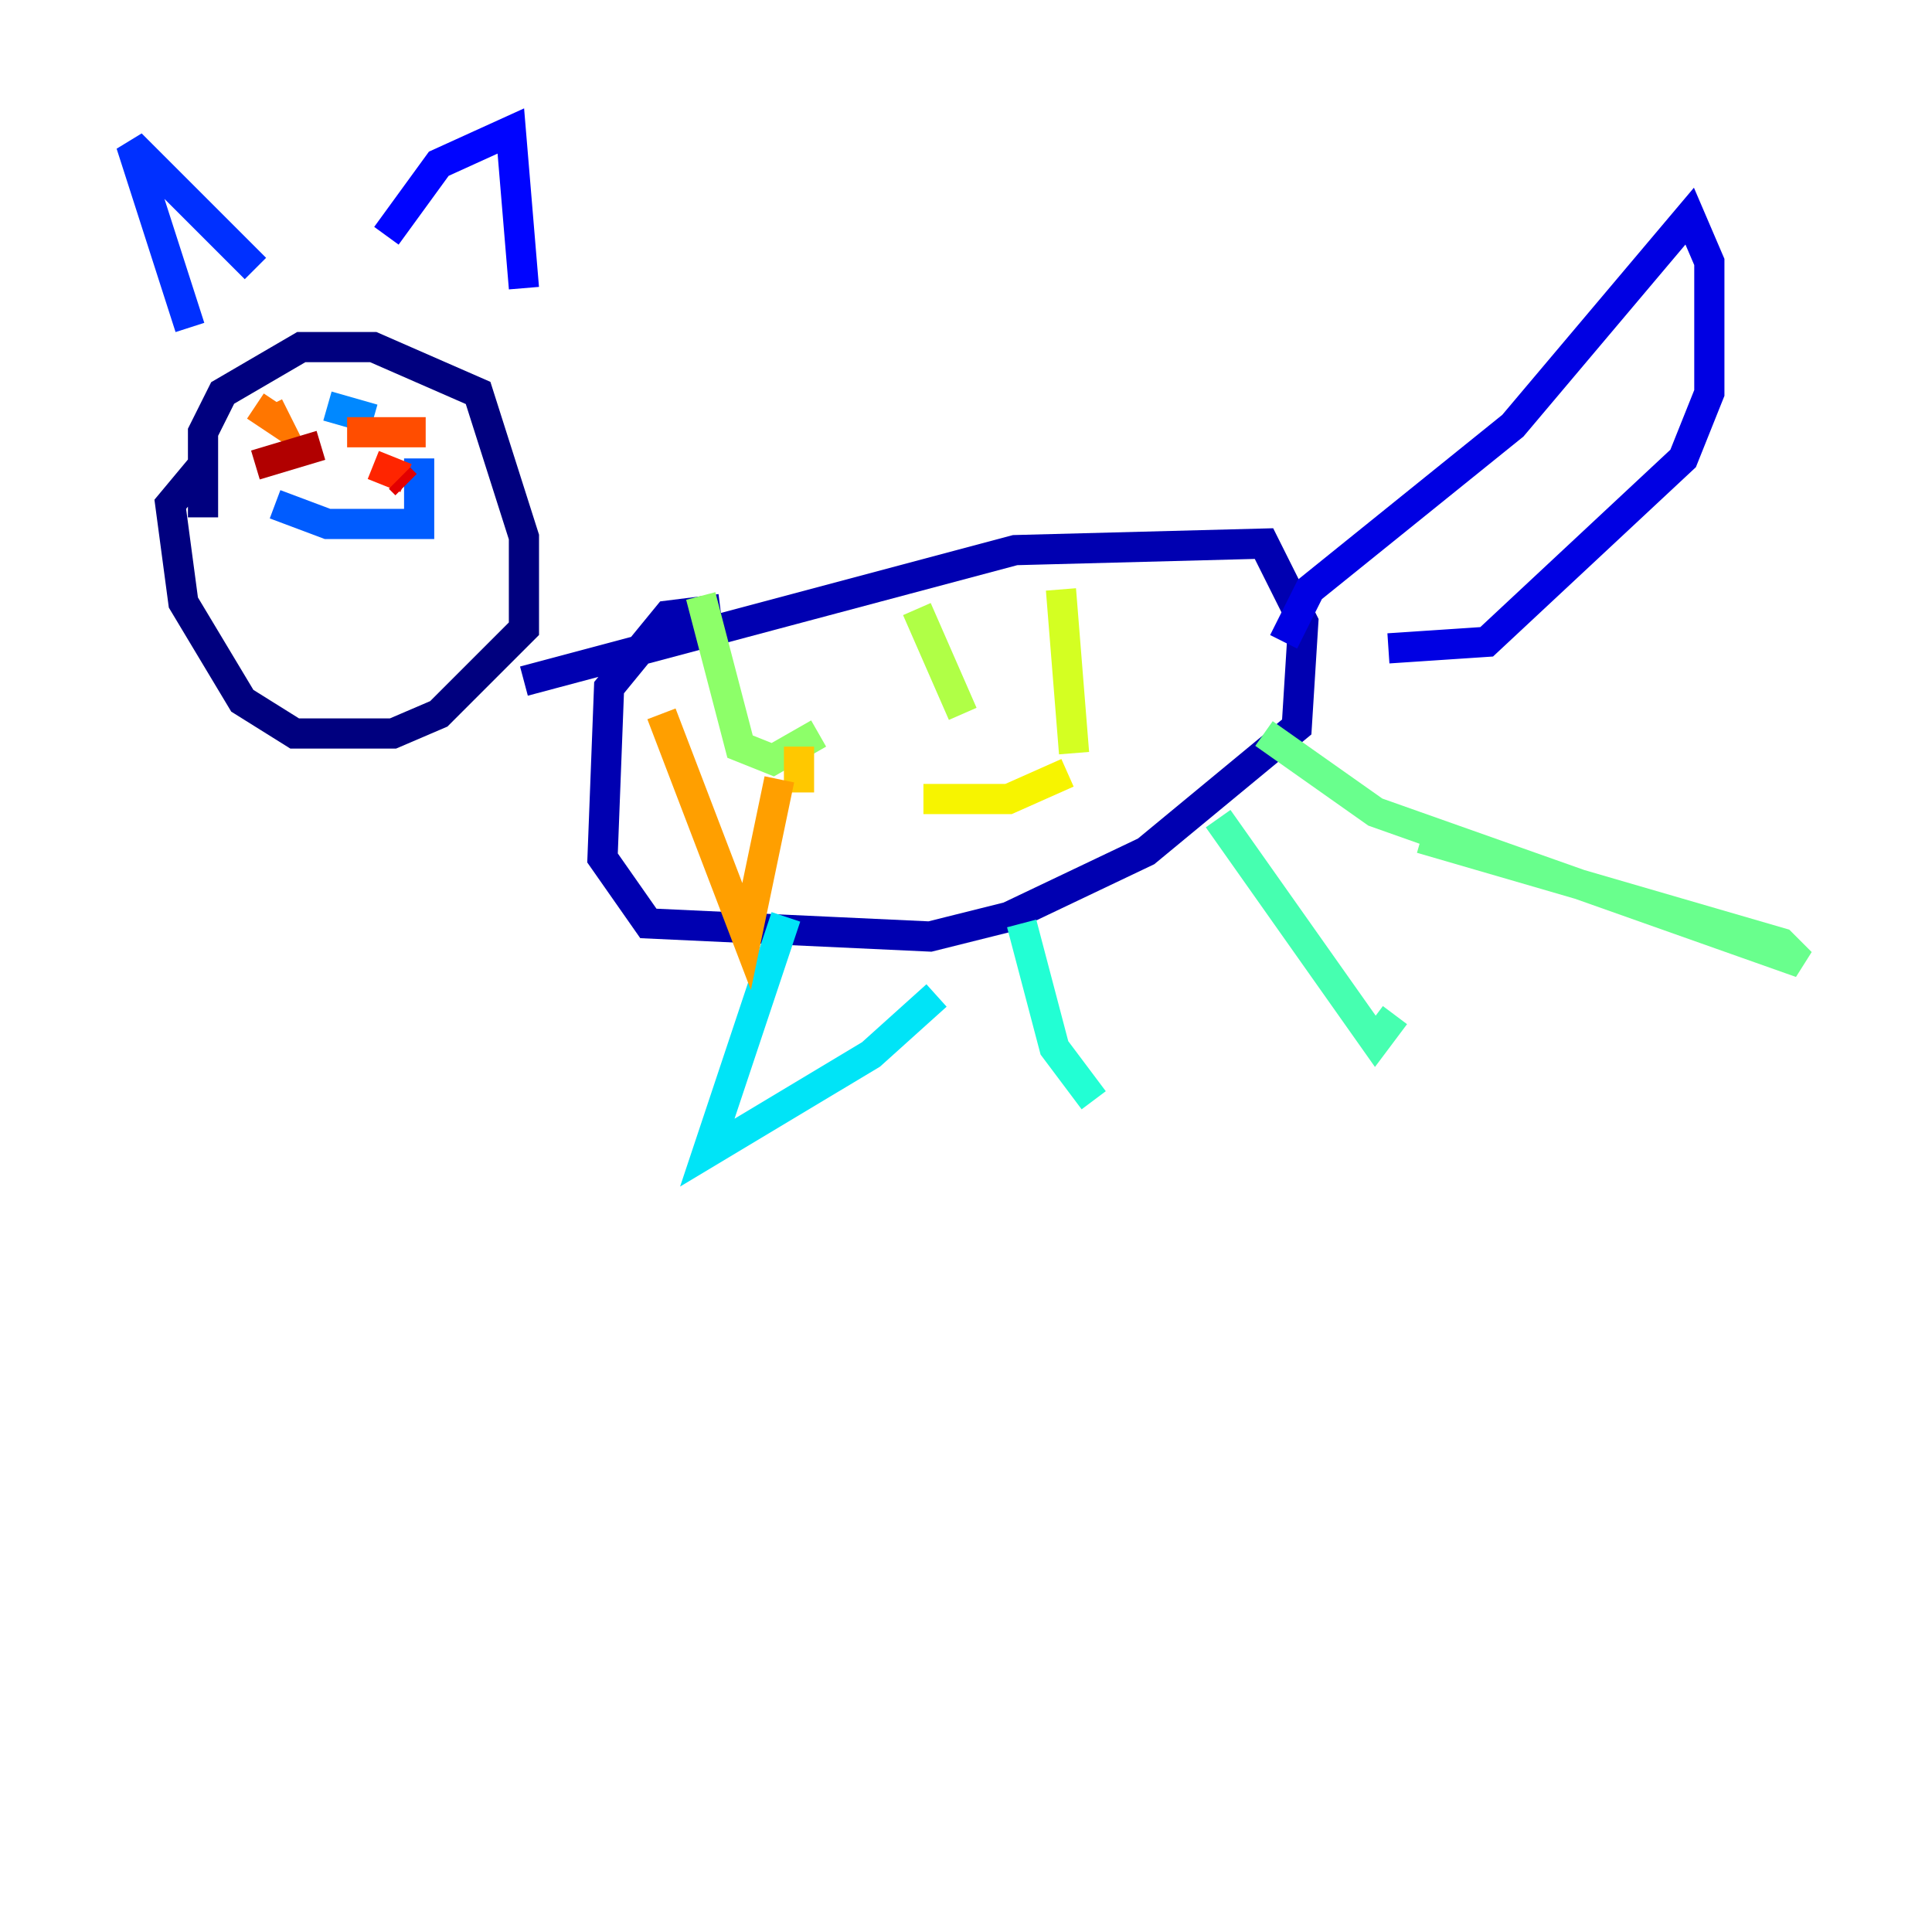 <?xml version="1.0" encoding="utf-8" ?>
<svg baseProfile="tiny" height="128" version="1.2" viewBox="0,0,128,128" width="128" xmlns="http://www.w3.org/2000/svg" xmlns:ev="http://www.w3.org/2001/xml-events" xmlns:xlink="http://www.w3.org/1999/xlink"><defs /><polyline fill="none" points="13.451,34.278 13.451,28.637 14.752,26.034 19.959,22.997 24.732,22.997 31.675,26.034 34.712,35.58 34.712,41.654 29.071,47.295 26.034,48.597 19.525,48.597 16.054,46.427 12.149,39.919 11.281,33.41 13.451,30.807" stroke="#00007f" stroke-width="2" /><polyline fill="none" points="34.712,45.125 67.254,36.447 83.742,36.014 86.346,41.22 85.912,48.163 75.932,56.407 66.82,60.746 61.614,62.047 42.956,61.18 39.919,56.841 40.352,45.559 44.258,40.786 47.729,40.352" stroke="#0000b1" stroke-width="2" /><polyline fill="none" points="85.044,42.522 86.78,39.051 100.231,28.203 111.946,14.319 113.248,17.356 113.248,26.034 111.512,30.373 98.495,42.522 91.986,42.956" stroke="#0000e3" stroke-width="2" /><polyline fill="none" points="25.6,15.62 29.071,10.848 33.844,8.678 34.712,19.091" stroke="#0004ff" stroke-width="2" /><polyline fill="none" points="12.583,21.695 8.678,9.546 16.922,17.79" stroke="#0030ff" stroke-width="2" /><polyline fill="none" points="18.224,33.41 21.695,34.712 27.77,34.712 27.77,30.373" stroke="#005cff" stroke-width="2" /><polyline fill="none" points="24.732,27.77 21.695,26.902" stroke="#0088ff" stroke-width="2" /><polyline fill="none" points="19.525,26.902 19.525,26.902" stroke="#00b4ff" stroke-width="2" /><polyline fill="none" points="52.068,60.746 46.861,76.366 57.709,69.858 62.047,65.953" stroke="#00e4f7" stroke-width="2" /><polyline fill="none" points="67.688,61.18 69.858,69.424 72.461,72.895" stroke="#22ffd4" stroke-width="2" /><polyline fill="none" points="80.705,54.237 91.119,68.99 92.42,67.254" stroke="#46ffb0" stroke-width="2" /><polyline fill="none" points="83.742,48.597 91.119,53.803 119.322,63.783 118.02,62.481 94.156,55.539" stroke="#69ff8d" stroke-width="2" /><polyline fill="none" points="46.427,39.485 49.031,49.464 51.2,50.332 54.237,48.597" stroke="#8dff69" stroke-width="2" /><polyline fill="none" points="60.746,40.352 63.783,47.295" stroke="#b0ff46" stroke-width="2" /><polyline fill="none" points="70.291,39.051 71.159,49.898" stroke="#d4ff22" stroke-width="2" /><polyline fill="none" points="70.725,51.2 66.82,52.936 61.18,52.936" stroke="#f7f400" stroke-width="2" /><polyline fill="none" points="52.936,49.464 52.936,52.502" stroke="#ffc800" stroke-width="2" /><polyline fill="none" points="51.634,51.634 49.464,62.047 43.824,47.295" stroke="#ff9f00" stroke-width="2" /><polyline fill="none" points="16.922,26.902 18.224,27.77 17.79,26.902" stroke="#ff7600" stroke-width="2" /><polyline fill="none" points="22.997,28.637 28.203,28.637" stroke="#ff4d00" stroke-width="2" /><polyline fill="none" points="24.732,30.807 26.902,31.675" stroke="#ff2500" stroke-width="2" /><polyline fill="none" points="26.468,31.675 26.902,32.108" stroke="#e30000" stroke-width="2" /><polyline fill="none" points="21.261,29.505 16.922,30.807" stroke="#b10000" stroke-width="2" /><polyline fill="none" points="20.393,31.675 20.393,31.675" stroke="#7f0000" stroke-width="2" /></svg>